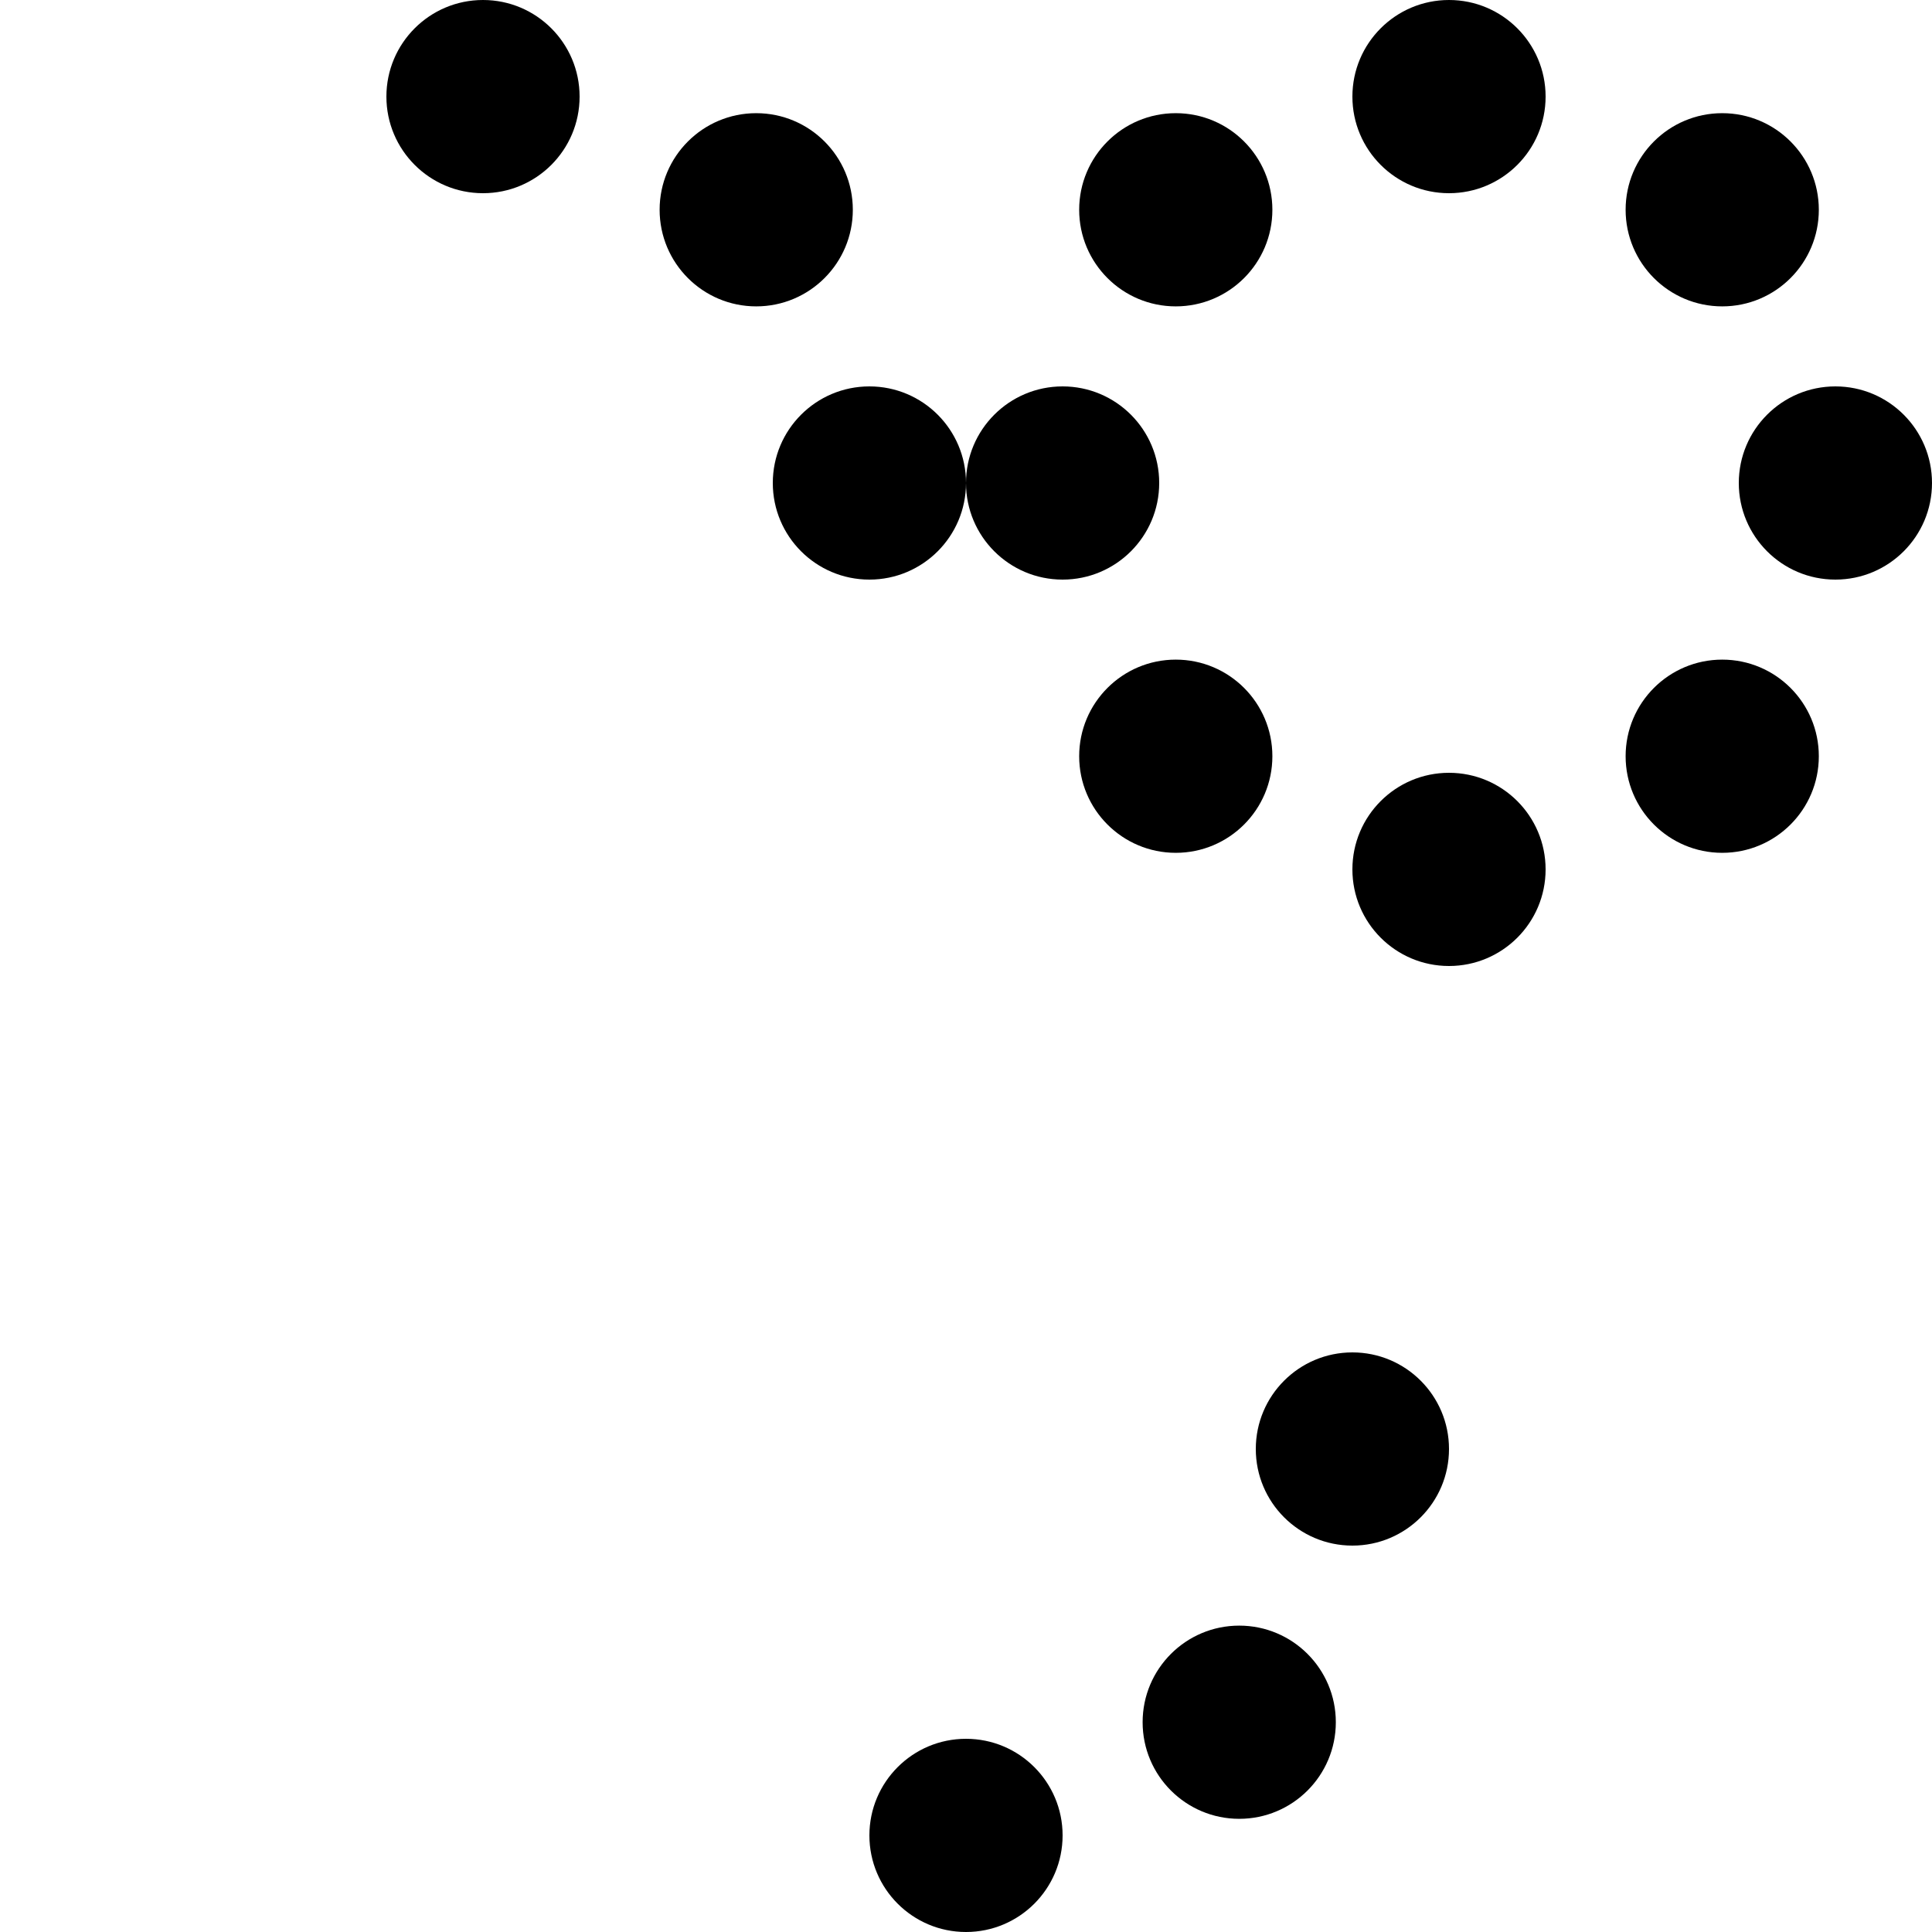 <svg xmlns="http://www.w3.org/2000/svg" width="100" height="100">
    <circle cx="25" cy="5" r="5" />
    <circle cx="39.142" cy="10.858" r="5" />
    <circle cx="45" cy="25" r="5" />
    <circle cx="75" cy="25" r="undefined" />
    <circle cx="95" cy="25" r="5" />
    <circle cx="89.142" cy="39.142" r="5" />
    <circle cx="75" cy="45" r="5" />
    <circle cx="60.858" cy="39.142" r="5" />
    <circle cx="55" cy="25" r="5" />
    <circle cx="60.858" cy="10.858" r="5" />
    <circle cx="75" cy="5" r="5" />
    <circle cx="89.142" cy="10.858" r="5" />
    <circle cx="70" cy="75" r="5" />
    <circle cx="64.142" cy="89.142" r="5" />
    <circle cx="50" cy="95" r="5" />
    <style>
        @media(prefers-color-scheme: light) {
            circle {
                fill: #000
            }
        }

        @media(prefers-color-scheme: dark) {
            circle {
                fill: #c99410
            }
        }
    </style>
</svg>